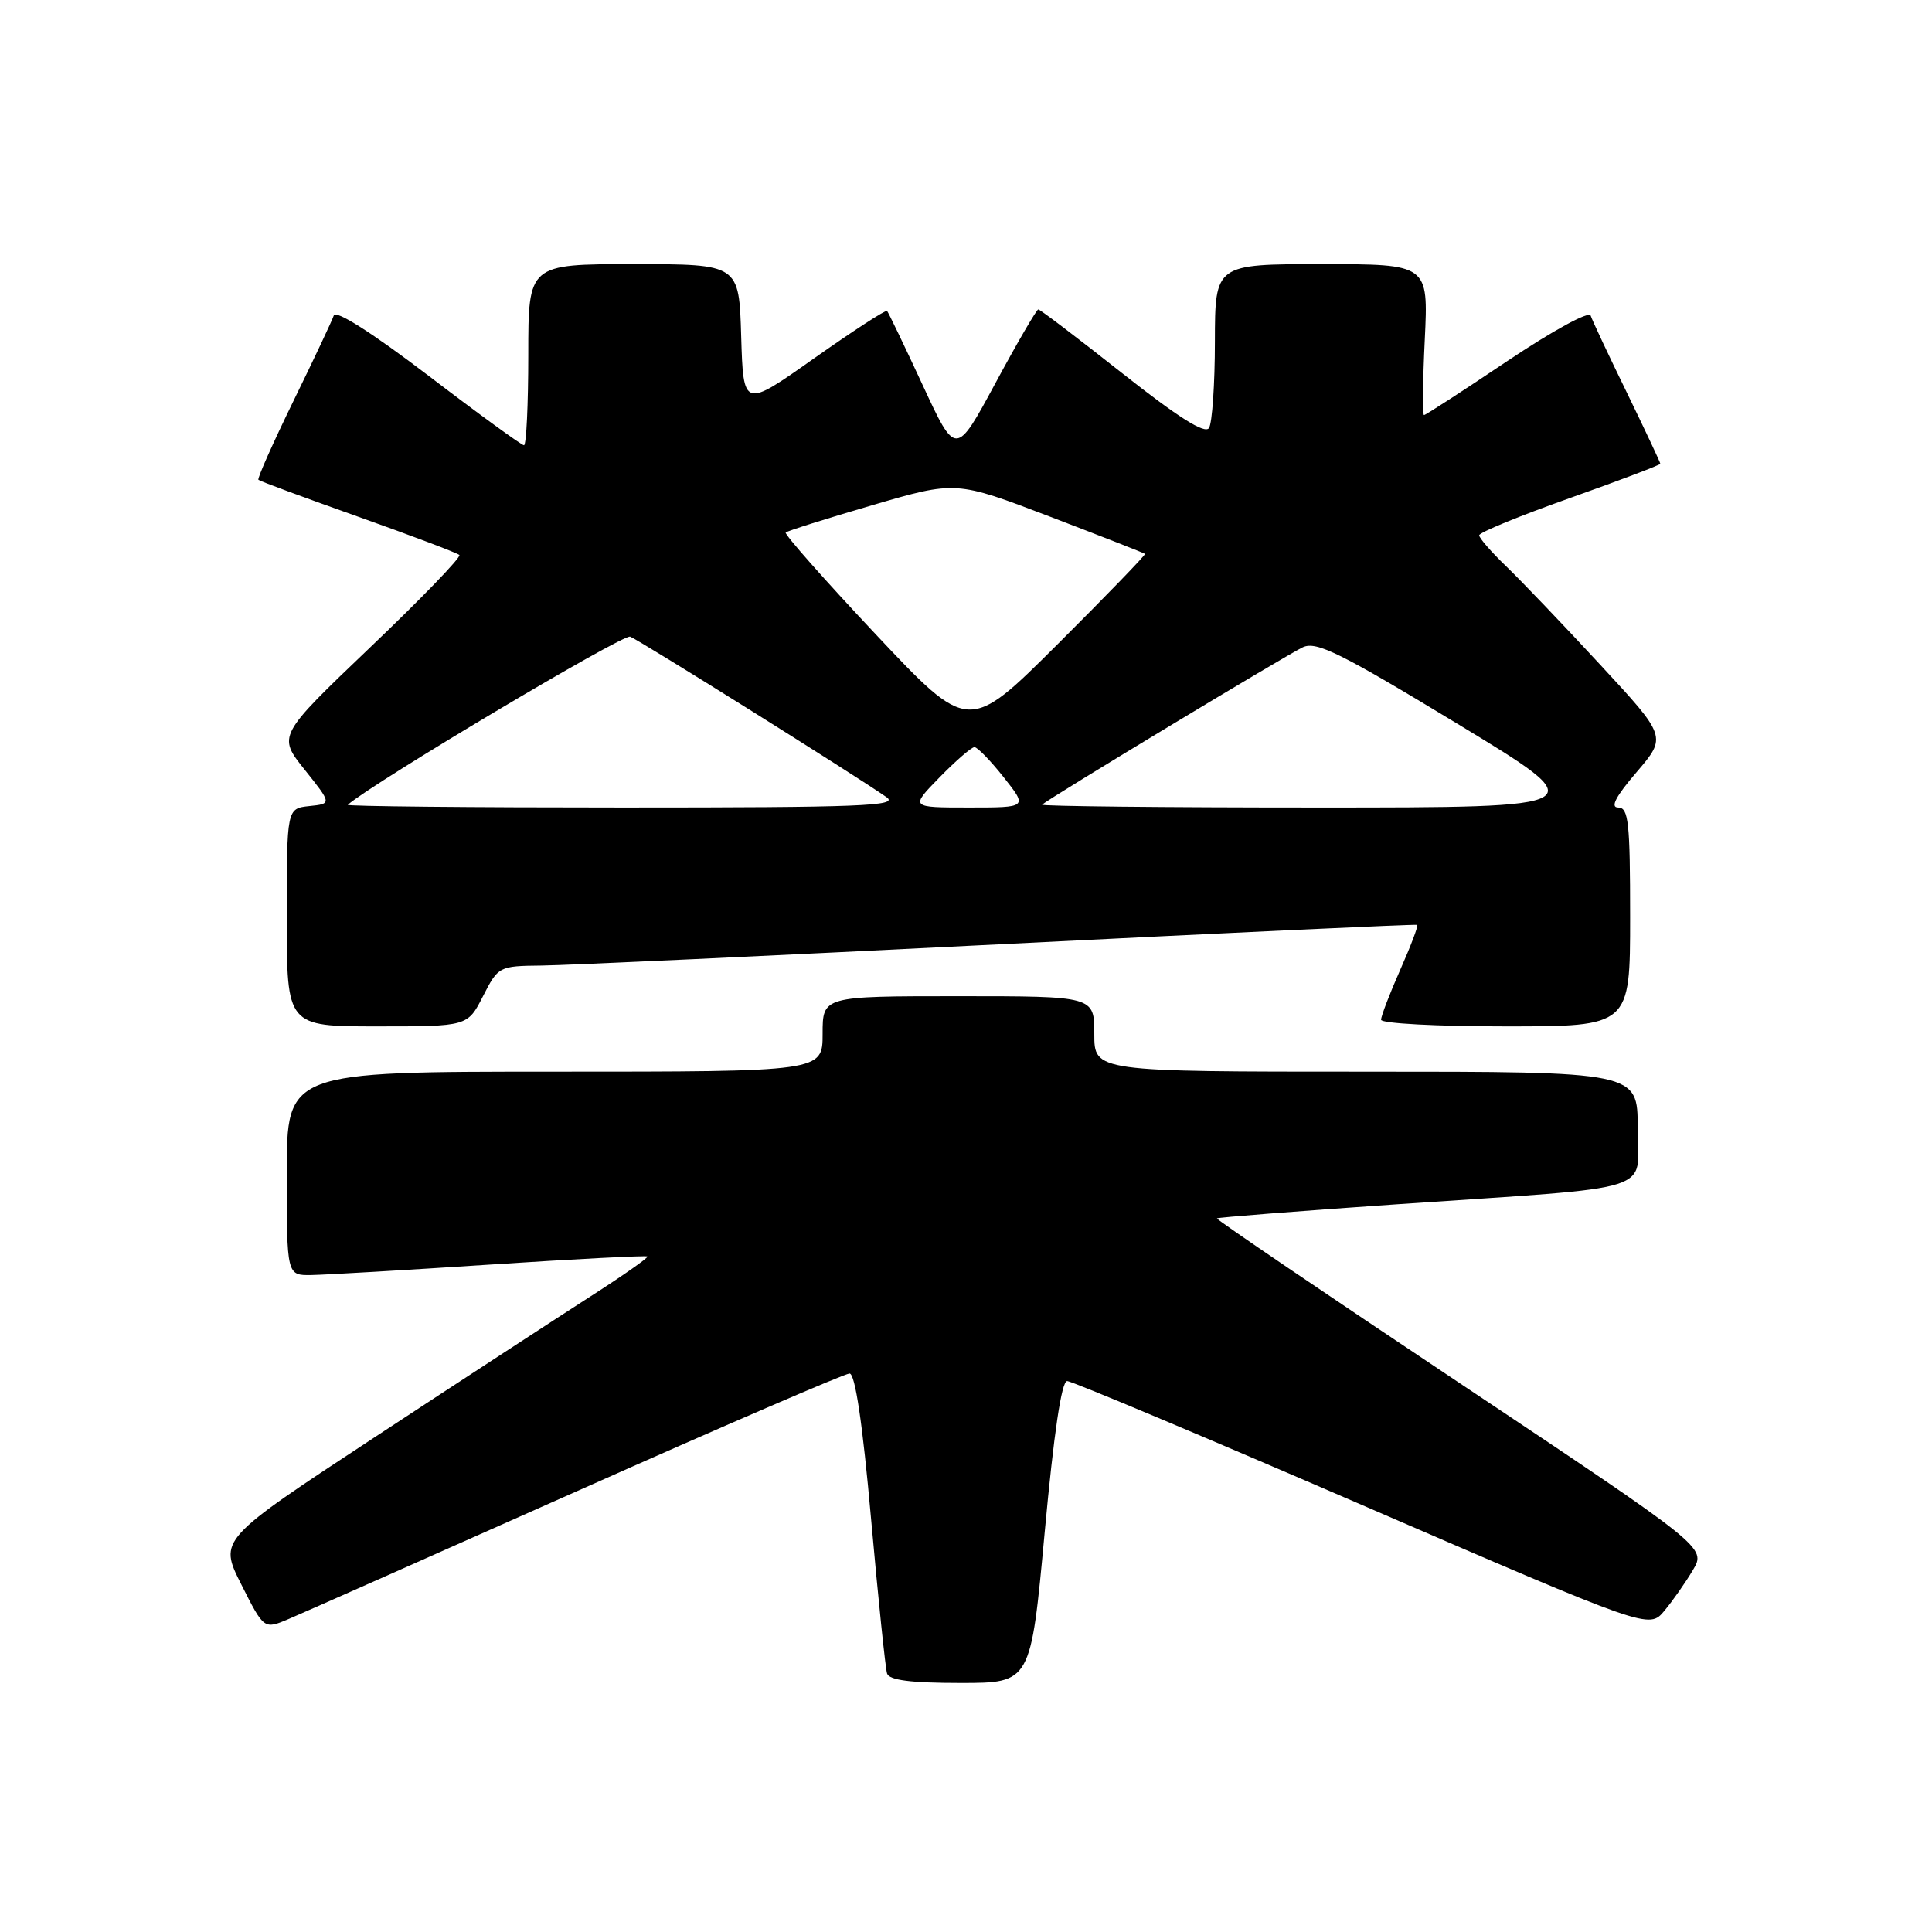 <?xml version="1.0" encoding="UTF-8" standalone="no"?>
<!DOCTYPE svg PUBLIC "-//W3C//DTD SVG 1.1//EN" "http://www.w3.org/Graphics/SVG/1.1/DTD/svg11.dtd" >
<svg xmlns="http://www.w3.org/2000/svg" xmlns:xlink="http://www.w3.org/1999/xlink" version="1.1" viewBox="0 0 256 256">
 <g >
 <path fill="currentColor"
d=" M 138.43 203.00 C 139.64 189.88 140.66 183.00 141.40 183.00 C 142.03 183.00 159.63 190.40 180.52 199.44 C 218.50 215.87 218.50 215.87 220.53 213.45 C 221.64 212.12 223.34 209.69 224.32 208.04 C 226.08 205.06 226.08 205.06 193.54 183.36 C 175.64 171.43 161.11 161.57 161.25 161.44 C 161.39 161.31 172.07 160.47 185.00 159.58 C 220.42 157.15 217.00 158.23 217.00 149.44 C 217.00 142.00 217.00 142.00 181.00 142.00 C 145.00 142.00 145.00 142.00 145.00 137.00 C 145.00 132.00 145.00 132.00 127.00 132.00 C 109.00 132.00 109.00 132.00 109.00 137.00 C 109.00 142.00 109.00 142.00 73.50 142.00 C 38.00 142.00 38.00 142.00 38.00 155.50 C 38.00 169.00 38.00 169.00 41.25 168.95 C 43.04 168.92 53.72 168.30 65.00 167.56 C 76.28 166.82 85.63 166.34 85.79 166.49 C 85.95 166.63 82.58 169.00 78.29 171.75 C 74.01 174.50 61.16 182.88 49.74 190.38 C 28.98 204.01 28.98 204.01 31.98 209.96 C 34.98 215.91 34.98 215.91 38.24 214.53 C 40.03 213.77 57.24 206.14 76.47 197.58 C 95.71 189.01 111.95 182.00 112.57 182.00 C 113.31 182.00 114.30 188.63 115.42 201.25 C 116.37 211.84 117.32 221.06 117.54 221.75 C 117.82 222.63 120.68 223.00 127.26 223.00 C 136.58 223.00 136.58 223.00 138.43 203.00 Z  M 64.00 132.00 C 66.02 128.05 66.11 128.00 71.77 127.94 C 74.92 127.91 102.25 126.64 132.50 125.12 C 162.75 123.60 187.63 122.44 187.79 122.55 C 187.95 122.66 186.94 125.34 185.54 128.50 C 184.14 131.66 183.00 134.64 183.00 135.12 C 183.00 135.61 190.43 136.00 199.50 136.00 C 216.00 136.00 216.00 136.00 216.00 121.50 C 216.00 108.96 215.79 107.00 214.42 107.00 C 213.33 107.00 214.08 105.55 216.86 102.31 C 220.87 97.62 220.87 97.62 212.02 88.06 C 207.16 82.80 201.56 76.95 199.59 75.05 C 197.62 73.16 196.00 71.30 196.00 70.93 C 196.00 70.55 201.40 68.34 208.00 66.00 C 214.60 63.66 220.00 61.61 220.00 61.45 C 220.00 61.28 218.01 57.05 215.58 52.05 C 213.14 47.05 210.98 42.45 210.77 41.82 C 210.56 41.18 205.77 43.80 199.73 47.84 C 193.87 51.78 188.90 55.00 188.69 55.00 C 188.48 55.00 188.52 50.50 188.79 45.00 C 189.27 35.00 189.27 35.00 175.13 35.00 C 161.00 35.00 161.00 35.00 160.98 45.25 C 160.98 50.89 160.62 56.04 160.20 56.71 C 159.67 57.55 156.13 55.32 148.71 49.46 C 142.82 44.81 137.81 41.00 137.58 41.00 C 137.36 41.00 134.80 45.39 131.91 50.75 C 126.65 60.50 126.65 60.50 122.25 51.01 C 119.83 45.79 117.71 41.38 117.54 41.20 C 117.36 41.03 113.01 43.86 107.86 47.49 C 98.50 54.10 98.50 54.10 98.21 44.55 C 97.93 35.00 97.93 35.00 83.96 35.00 C 70.00 35.00 70.00 35.00 70.00 47.00 C 70.00 53.60 69.74 59.00 69.43 59.00 C 69.12 59.00 63.41 54.85 56.76 49.77 C 49.30 44.09 44.49 41.03 44.23 41.80 C 44.00 42.49 41.59 47.60 38.87 53.16 C 36.16 58.72 34.07 63.41 34.24 63.58 C 34.42 63.75 40.37 65.95 47.47 68.47 C 54.57 70.99 60.60 73.27 60.87 73.54 C 61.14 73.81 55.83 79.31 49.07 85.76 C 36.78 97.50 36.78 97.50 40.38 102.00 C 43.97 106.50 43.97 106.50 40.99 106.81 C 38.00 107.13 38.00 107.13 38.00 121.56 C 38.00 136.00 38.00 136.00 49.98 136.00 C 61.96 136.00 61.96 136.00 64.00 132.00 Z  M 46.08 106.64 C 49.54 103.64 82.54 83.99 83.50 84.36 C 84.75 84.84 113.16 102.63 117.47 105.63 C 119.16 106.80 114.12 107.00 82.56 107.00 C 62.27 107.00 45.85 106.84 46.08 106.64 Z  M 124.50 103.00 C 126.65 100.80 128.73 99.00 129.12 99.00 C 129.51 99.00 131.26 100.80 133.00 103.00 C 136.17 107.00 136.17 107.00 128.38 107.00 C 120.59 107.00 120.59 107.00 124.50 103.00 Z  M 138.08 106.62 C 139.04 105.75 170.68 86.65 172.64 85.76 C 174.44 84.93 177.65 86.53 193.09 95.89 C 211.41 107.00 211.41 107.00 174.54 107.00 C 154.26 107.00 137.85 106.83 138.08 106.62 Z  M 116.03 84.04 C 109.26 76.84 103.90 70.77 104.11 70.56 C 104.32 70.35 109.49 68.72 115.58 66.94 C 126.66 63.70 126.66 63.70 139.08 68.44 C 145.91 71.05 151.60 73.28 151.72 73.39 C 151.83 73.51 146.63 78.89 140.14 85.36 C 128.34 97.12 128.34 97.12 116.03 84.04 Z "/>
</g>
</svg>
